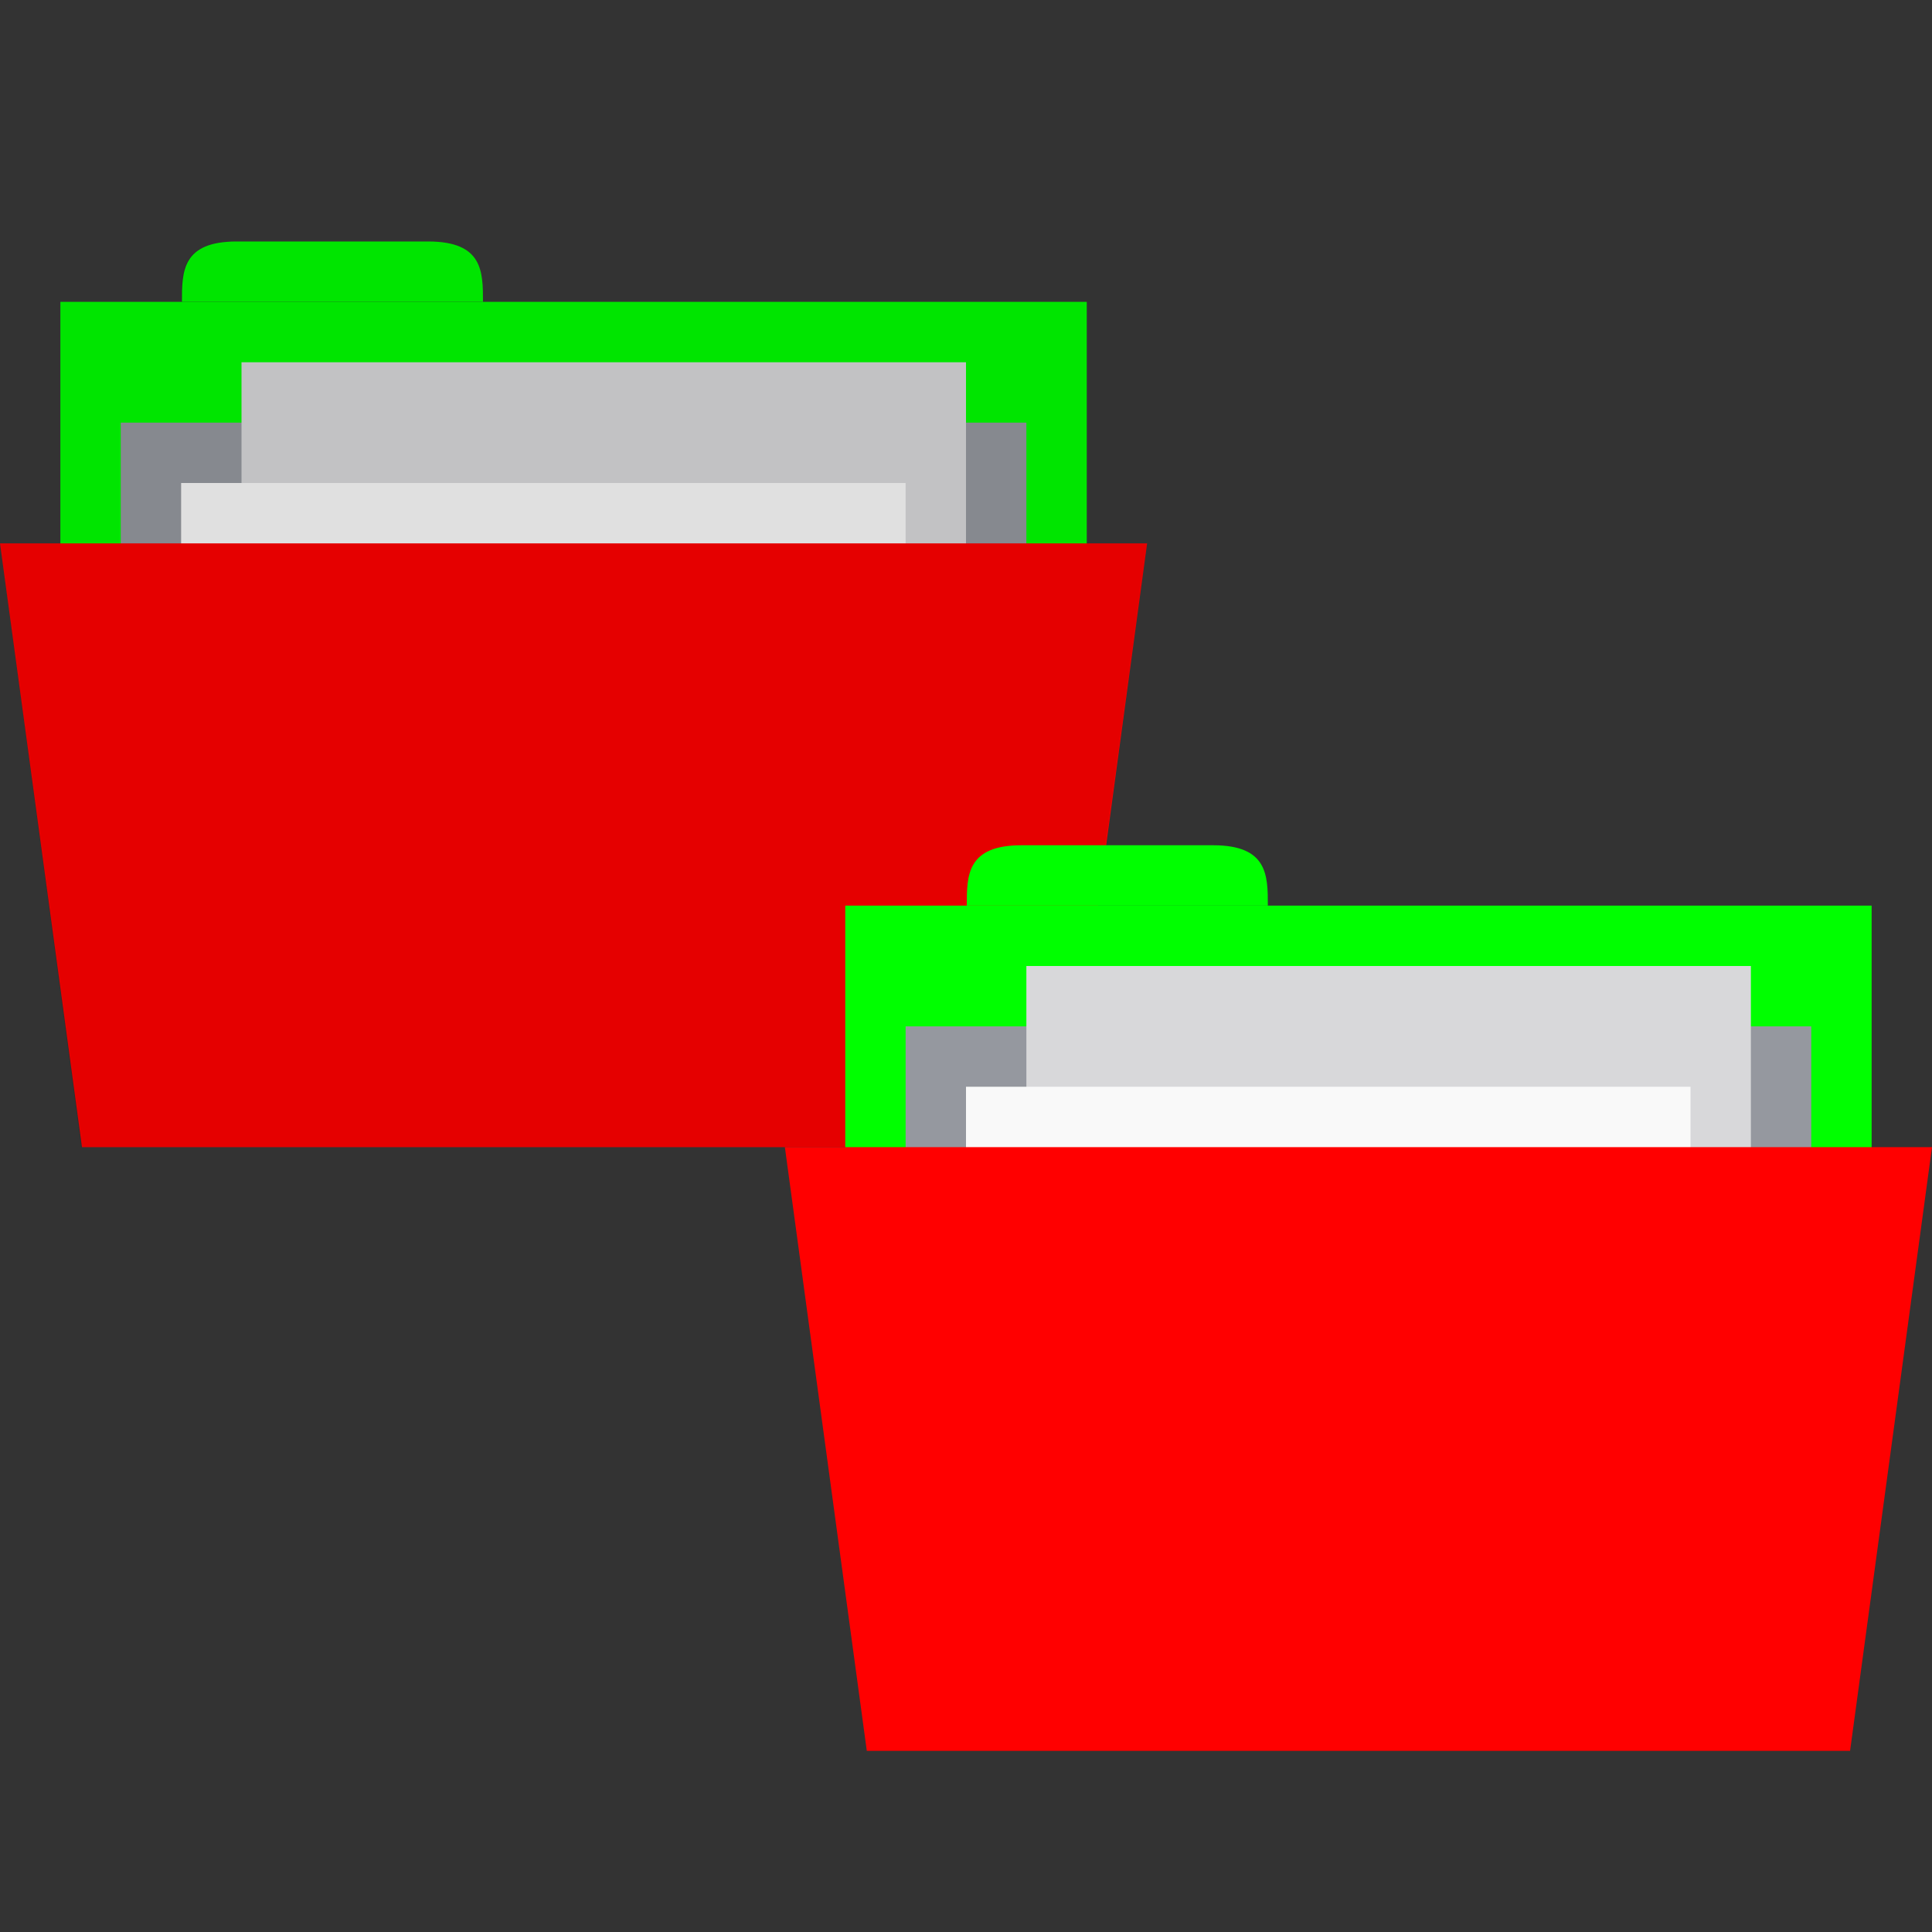 <?xml version="1.0" encoding="UTF-8" standalone="no"?>
<svg
   xmlns:dc="http://purl.org/dc/elements/1.1/"
   xmlns:cc="http://creativecommons.org/ns#"
   xmlns:rdf="http://www.w3.org/1999/02/22-rdf-syntax-ns#"
   xmlns:svg="http://www.w3.org/2000/svg"
   xmlns="http://www.w3.org/2000/svg"
   xmlns:sodipodi="http://sodipodi.sourceforge.net/DTD/sodipodi-0.dtd"
   xmlns:inkscape="http://www.inkscape.org/namespaces/inkscape"
   width="64"
   viewBox="0 0 64 64"
   height="64"
   id="svg2"
   version="1.1"
   inkscape:version="0.48.5 r10040"
   sodipodi:docname="folder-copy.svg">
  <rect x="0" y="0" width="64" height="64" fill="#333333" stroke="none"/>
  <defs
     id="defs20" />
  <sodipodi:namedview
     pagecolor="#ffffff"
     bordercolor="#666666"
     borderopacity="1"
     objecttolerance="10"
     gridtolerance="10"
     guidetolerance="10"
     inkscape:pageopacity="0"
     inkscape:pageshadow="2"
     inkscape:window-width="1280"
     inkscape:window-height="998"
     id="namedview18"
     showgrid="true"
     inkscape:zoom="8"
     inkscape:cx="33.948595"
     inkscape:cy="39.20196"
     inkscape:window-x="0"
     inkscape:window-y="0"
     inkscape:window-maximized="1"
     inkscape:current-layer="svg2">
    <inkscape:grid
       type="xygrid"
       id="grid2998"
       empspacing="5"
       visible="true"
       enabled="true"
       snapvisiblegridlinesonly="true" />
  </sodipodi:namedview>
  <rect
     style="fill:#00ff00;fill-opacity:1;stroke:none"
     id="rect3757-5-1"
     width="34"
     height="14"
     x="2"
     y="10" />
  <path
     style="fill:#00ff00;fill-opacity:1;stroke:none"
     d="M 6.026,10 C 6.026,9 6.026,8 7.839,8 l 6.347,0 c 1.813,0 1.813,1 1.813,2 z"
     id="path3759-0-4"
     inkscape:connector-curvature="0"
     sodipodi:nodetypes="ccccc" />
  <path
     style="fill:#95989f;fill-opacity:1;stroke:none"
     d="m 4,14 30,0 0,6 -30,0 z"
     id="path3765-59-1"
     inkscape:connector-curvature="0" />
  <rect
     y="12"
     x="8"
     height="18"
     width="24"
     id="rect3763-6-8"
     style="fill:#d8d8da;fill-opacity:1;stroke:none" />
  <rect
     style="fill:#f9f9f9;fill-opacity:1;stroke:none"
     id="rect3761-9-2"
     width="24"
     height="18"
     x="6"
     y="16" />
  <path
     style="fill:#ff0000;fill-opacity:1;stroke:none"
     d="m 0,18 38,0 -2.714,20 -32.571,0 z"
     id="path2987-0-3"
     inkscape:connector-curvature="0"
     sodipodi:nodetypes="ccccc" />
  <path
     style="fill:#000000;fill-opacity:0.102;stroke:none"
     d="m 7.812,8 c -1.813,0 -1.812,1 -1.812,2 l -4,0 0,8 -2,0 2.687,20 32.625,0 1.062,-8 5.625,0 c 0,-1 9.6e-4,-2 -1.812,-2 l -3.562,0 1.375,-10 -2,0 0,-8 -20,0 c 0,-1 9.6e-4,-2 -1.812,-2 l -6.375,0 z"
     id="rect3077"
     inkscape:connector-curvature="0" />
  <rect
     style="fill:#00ff00;fill-opacity:1;stroke:none"
     id="rect3757-5"
     width="34"
     height="14"
     x="28"
     y="30" />
  <path
     style="fill:#00ff00;fill-opacity:1;stroke:none"
     d="m 32.026,30 c 0,-1 0,-2 1.813,-2 l 6.347,0 c 1.813,0 1.813,1 1.813,2 z"
     id="path3759-0"
     inkscape:connector-curvature="0"
     sodipodi:nodetypes="ccccc" />
  <path
     style="fill:#95989f;fill-opacity:1;stroke:none"
     d="m 30,34 30,0 0,6 -30,0 z"
     id="path3765-59"
     inkscape:connector-curvature="0" />
  <rect
     y="32"
     x="34"
     height="18"
     width="24"
     id="rect3763-6"
     style="fill:#d8d8da;fill-opacity:1;stroke:none" />
  <rect
     style="fill:#f9f9f9;fill-opacity:1;stroke:none"
     id="rect3761-9"
     width="24"
     height="18"
     x="32"
     y="36" />
  <path
     style="fill:#ff0000;fill-opacity:1;stroke:none"
     d="m 26,38 38,0 L 61.286,58 28.714,58 z"
     id="path2987-0"
     inkscape:connector-curvature="0"
     sodipodi:nodetypes="ccccc" />
</svg>

